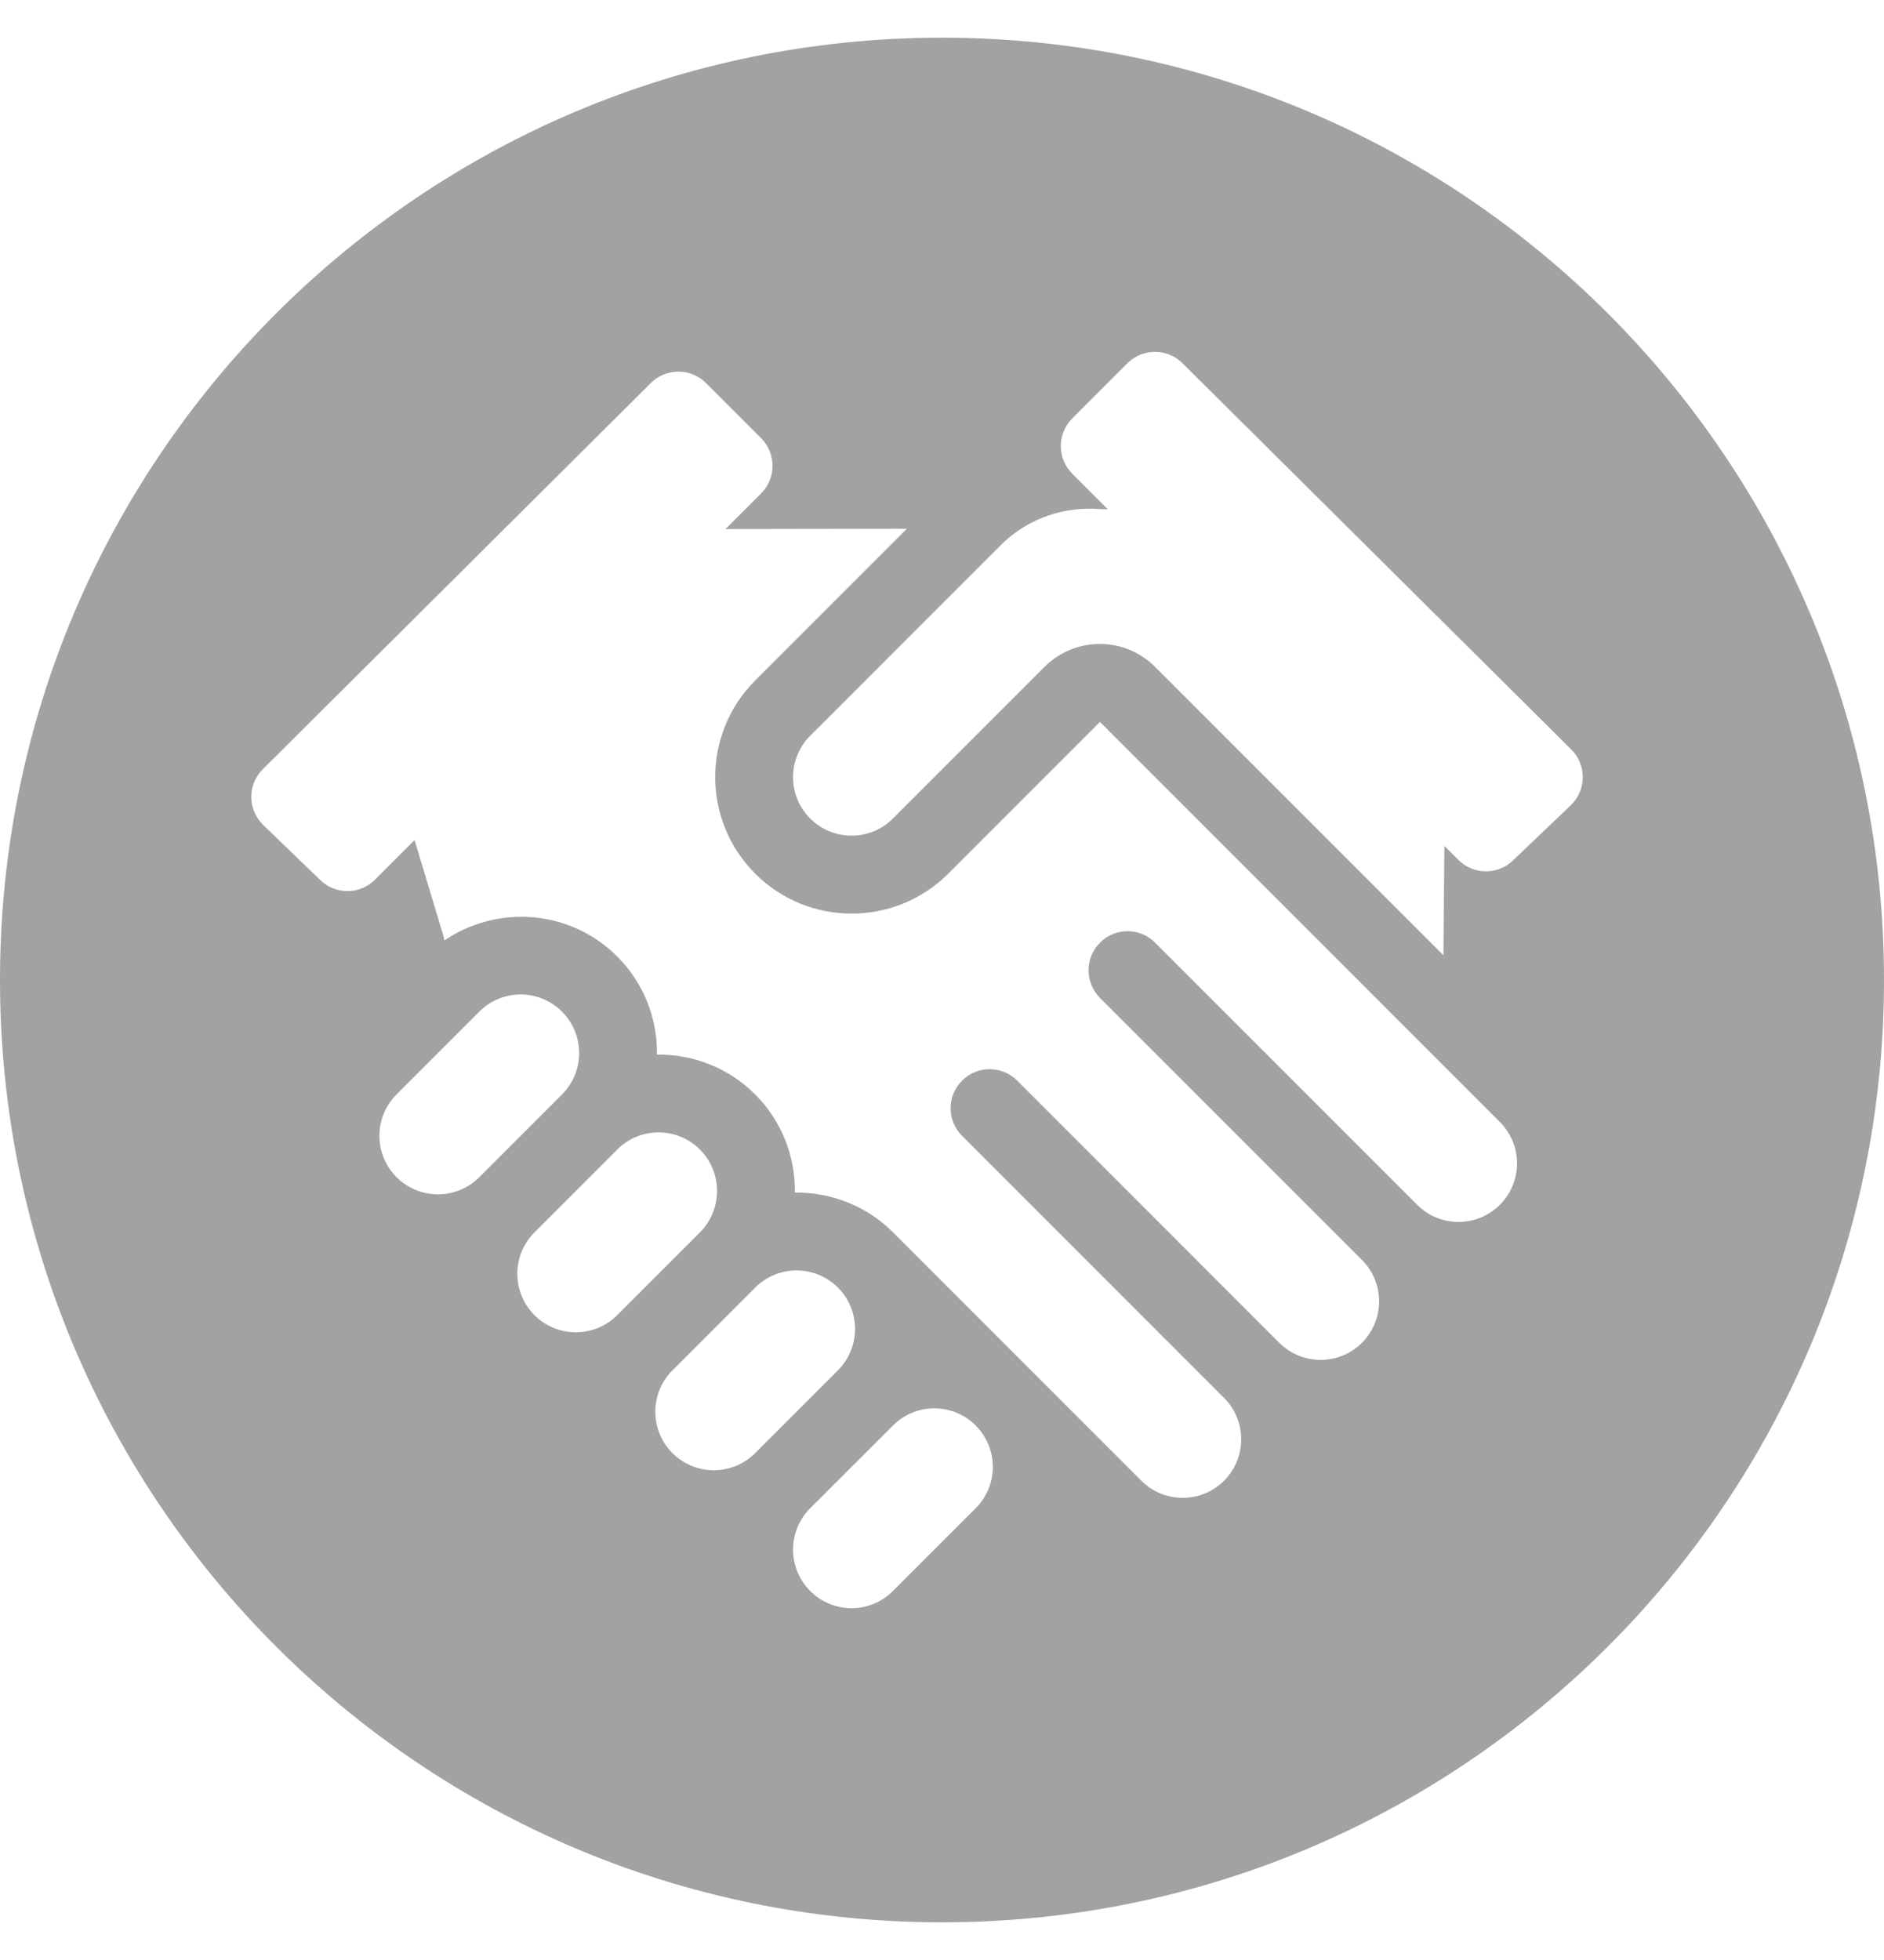 <svg width="25" height="26" viewBox="0 0 25 26" fill="none" xmlns="http://www.w3.org/2000/svg">
<path fill-rule="evenodd" clip-rule="evenodd" d="M25 13C25 19.904 19.404 25.5 12.5 25.5C5.596 25.5 0 19.904 0 13C0 6.096 5.596 0.5 12.5 0.5C19.404 0.5 25 6.096 25 13ZM7.458 13.42C7.155 13.116 6.663 13.116 6.36 13.42L5.262 14.518C4.959 14.821 4.959 15.312 5.262 15.616C5.565 15.919 6.057 15.919 6.36 15.616L7.458 14.518C7.761 14.214 7.761 13.723 7.458 13.42ZM8.19 15.249C8.493 14.946 8.985 14.946 9.288 15.249C9.591 15.553 9.591 16.044 9.288 16.348L8.19 17.446C7.887 17.749 7.395 17.749 7.092 17.446C6.789 17.142 6.789 16.651 7.092 16.348L8.19 15.249ZM11.119 17.08C10.816 16.777 10.324 16.777 10.021 17.08L8.923 18.178C8.62 18.481 8.62 18.973 8.923 19.276C9.226 19.579 9.718 19.579 10.021 19.276L11.119 18.178C11.422 17.875 11.422 17.383 11.119 17.08ZM11.849 18.91C12.152 18.606 12.644 18.606 12.947 18.91C13.25 19.213 13.25 19.704 12.947 20.007L11.849 21.105C11.546 21.409 11.054 21.409 10.751 21.105C10.448 20.802 10.448 20.311 10.751 20.007L11.849 18.91ZM20.851 9.943L15.692 4.819C15.49 4.617 15.162 4.617 14.96 4.819L14.228 5.551C14.026 5.753 14.026 6.081 14.228 6.283L14.701 6.756L14.506 6.749C14.048 6.734 13.602 6.909 13.277 7.234L12.454 8.057L12.374 8.137C11.61 8.902 10.727 9.785 10.751 9.76C10.448 10.063 10.448 10.555 10.751 10.858C11.054 11.161 11.546 11.161 11.849 10.858L13.862 8.845C14.267 8.441 14.922 8.441 15.326 8.845L19.154 12.673L19.166 11.221L19.352 11.407C19.555 11.609 19.882 11.609 20.084 11.407L20.851 10.675C21.053 10.473 21.053 10.145 20.851 9.943ZM14.596 9.576L19.903 14.884C20.206 15.187 20.206 15.678 19.903 15.982C19.6 16.285 19.108 16.285 18.805 15.982C18.822 15.999 16.291 13.468 15.328 12.505C15.293 12.47 15.255 12.442 15.215 12.419C15.018 12.308 14.764 12.337 14.596 12.505C14.394 12.707 14.394 13.034 14.596 13.237L18.073 16.714C18.376 17.017 18.376 17.509 18.073 17.812C17.77 18.115 17.278 18.115 16.975 17.812C16.987 17.824 15.804 16.641 14.748 15.585C14.261 15.098 13.802 14.638 13.498 14.335C13.296 14.133 12.968 14.133 12.766 14.335C12.563 14.537 12.563 14.864 12.766 15.067L16.243 18.544C16.546 18.847 16.546 19.339 16.243 19.642C15.94 19.945 15.448 19.945 15.145 19.642L12.034 16.531L11.851 16.348C11.492 15.989 11.019 15.815 10.548 15.82C10.554 15.349 10.379 14.876 10.021 14.518C9.662 14.159 9.189 13.984 8.718 13.99C8.724 13.519 8.549 13.046 8.19 12.688C7.567 12.064 6.6 11.997 5.896 12.476C5.893 12.45 5.888 12.428 5.888 12.428L5.501 11.144L4.976 11.669C4.774 11.871 4.446 11.871 4.244 11.669L3.486 10.937C3.284 10.735 3.284 10.407 3.486 10.205L8.636 5.081C8.838 4.879 9.166 4.879 9.368 5.081L10.1 5.813C10.302 6.015 10.302 6.343 10.1 6.545L9.627 7.018L12.034 7.014L10.021 9.027C9.314 9.734 9.314 10.883 10.021 11.589C10.727 12.296 11.876 12.296 12.583 11.589L14.596 9.576Z" fill="#A2A2A2"/>
</svg>
